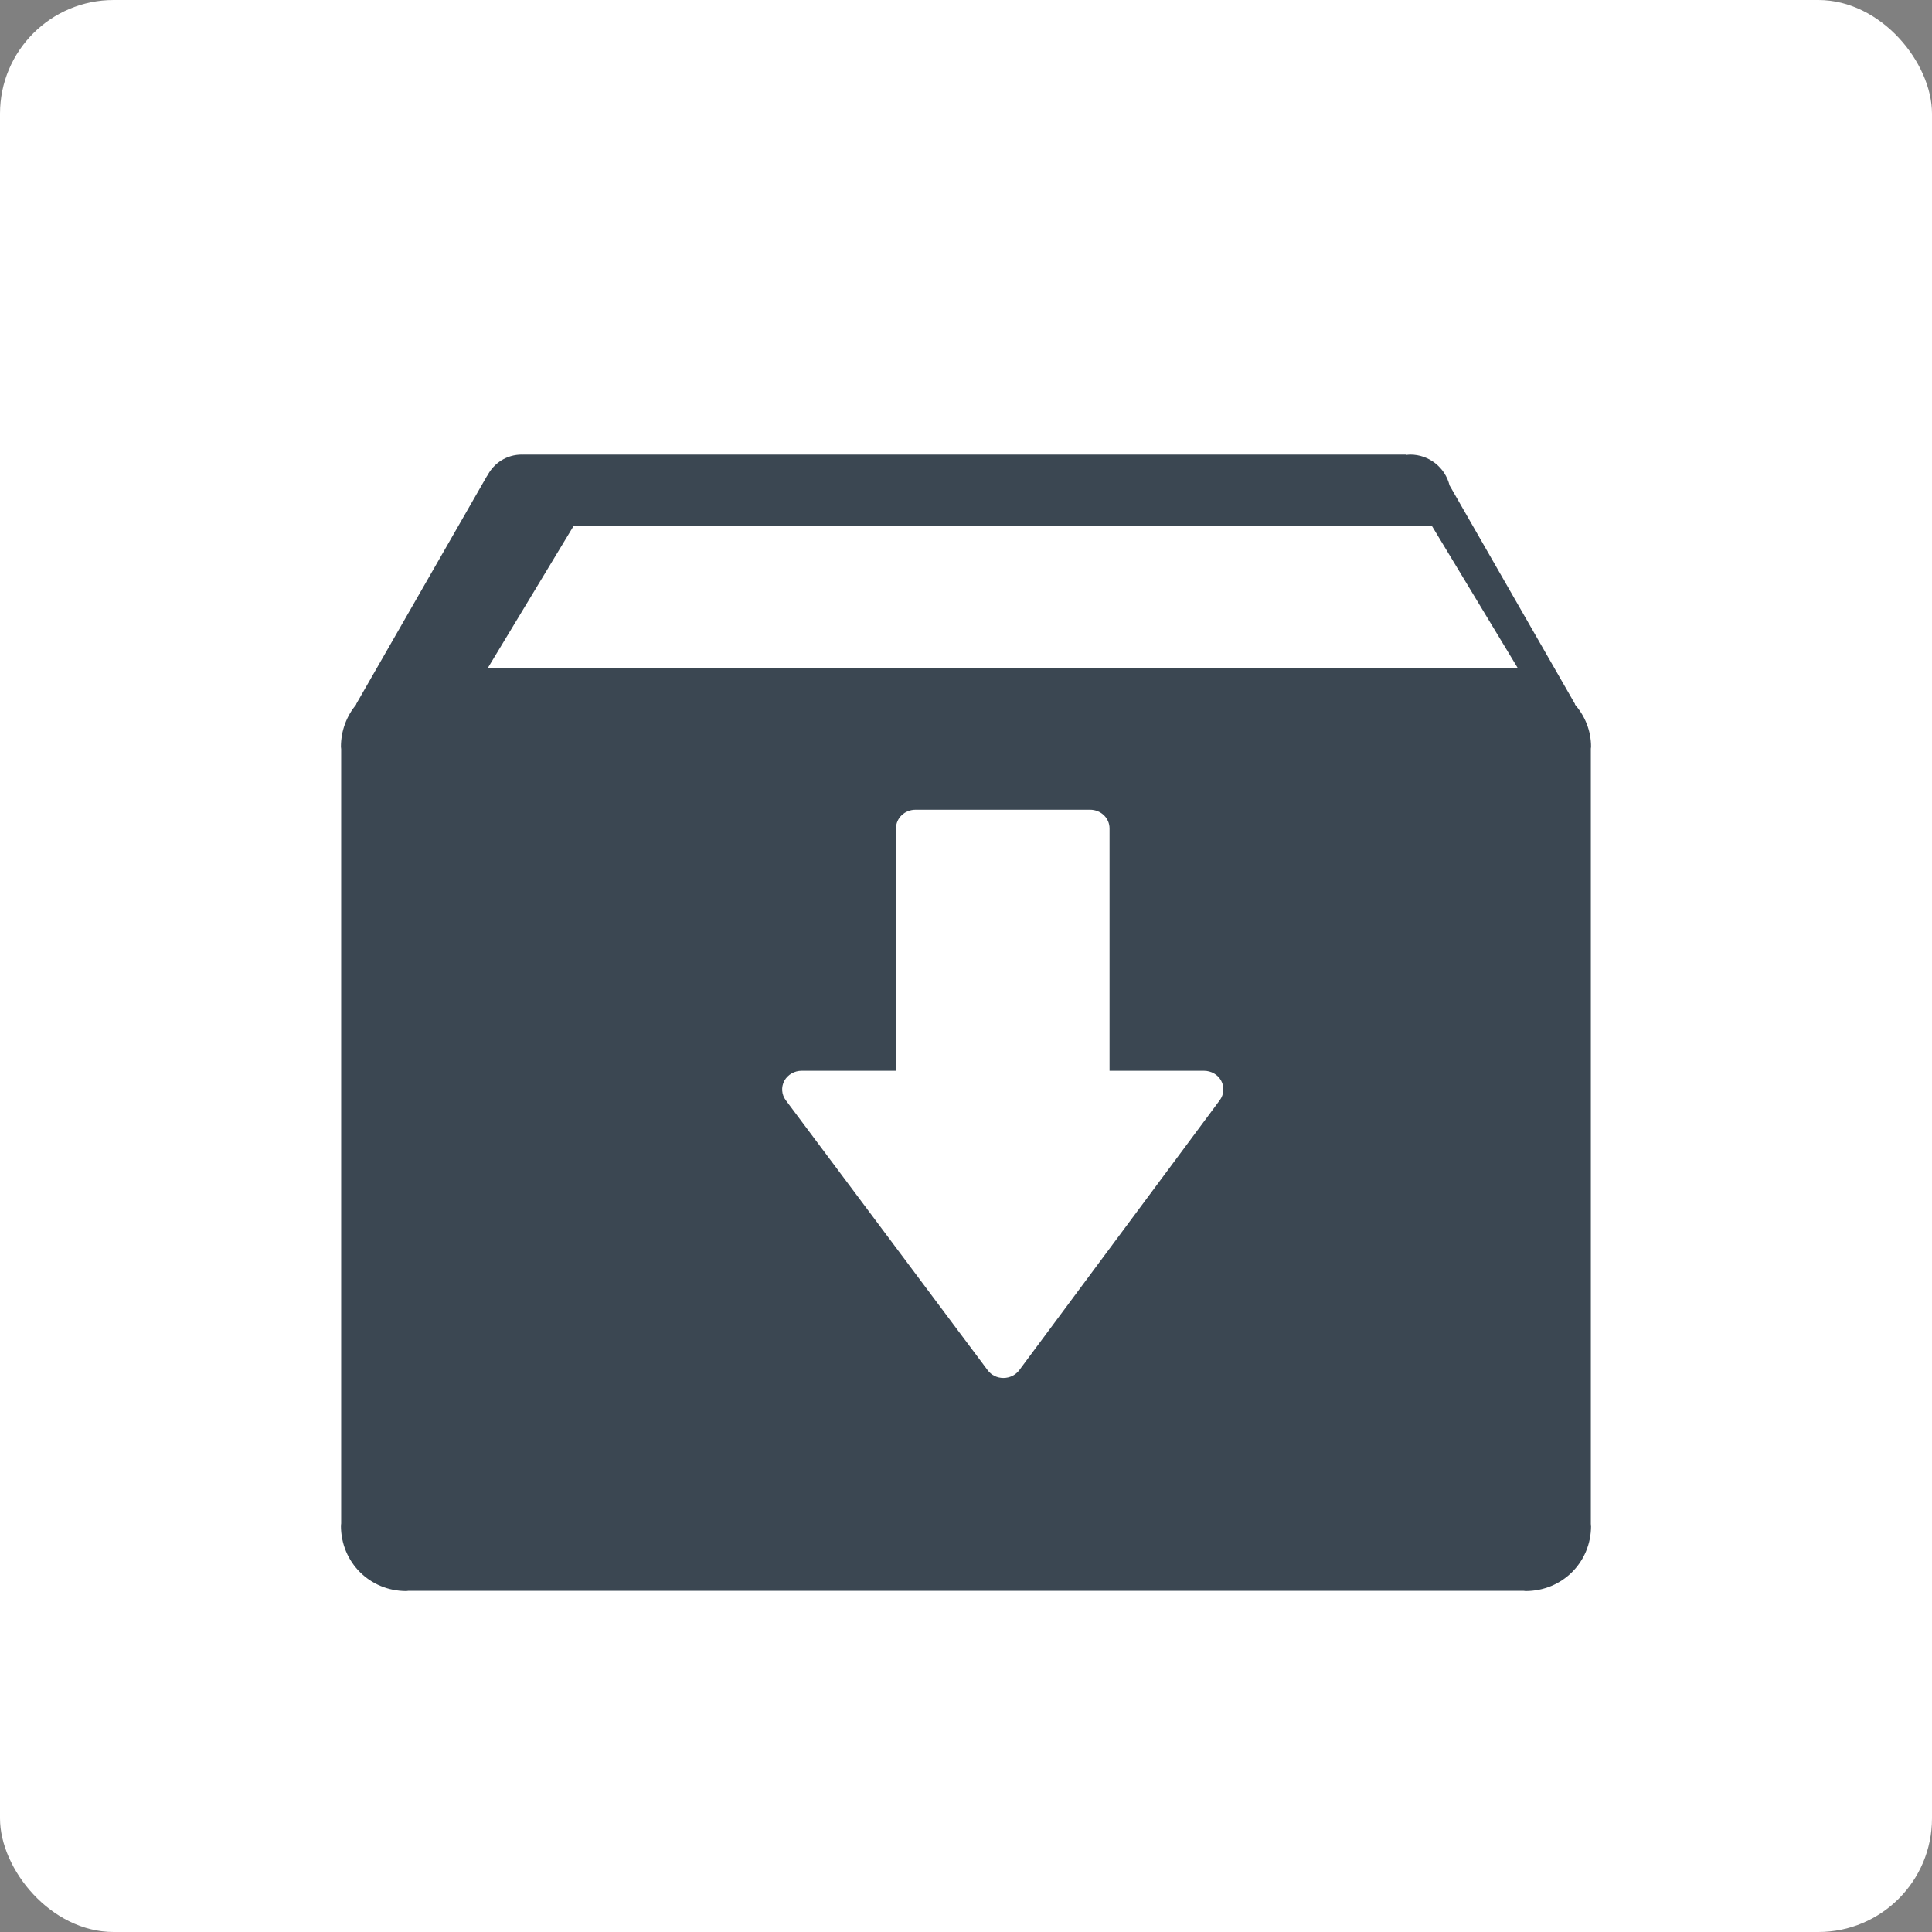 <?xml version="1.0" encoding="UTF-8" standalone="no"?>
<svg width="17px" height="17px" viewBox="0 0 17 17" version="1.1" xmlns="http://www.w3.org/2000/svg" xmlns:xlink="http://www.w3.org/1999/xlink" xmlns:sketch="http://www.bohemiancoding.com/sketch/ns">
    <rect x="0" y="0" width="17" height="17" fill="#808080" stroke="none"/>
    <!-- Generator: Sketch 3.3.3 (12081) - http://www.bohemiancoding.com/sketch -->
    <title>icon-tableFile</title>
    <desc>Created with Sketch.</desc>
    <defs></defs>
    <g id="Page-1" stroke="none" stroke-width="1" fill="none" fill-rule="evenodd" sketch:type="MSPage">
        <g id="icon-files" sketch:type="MSArtboardGroup" transform="translate(-122, -77)">
            <g id="icon-tableFile" sketch:type="MSLayerGroup" transform="translate(122, 77)">
                <rect id="Rectangle-1-copy-3" fill="#FFFFFF" sketch:type="MSShapeGroup" x="0" y="0" width="17" height="17" rx="1"></rect>
                <path d="M13.998,6.587 C13.999,6.582 14,6.577 14,6.572 C14,6.427 13.945,6.298 13.857,6.198 L13.86,6.197 L12.755,4.271 C12.716,4.114 12.575,4 12.408,4 C12.396,4 12.385,4.002 12.374,4.003 L12.374,4 L4.598,4 L4.598,4.001 C4.596,4.001 4.594,4 4.592,4 C4.458,4 4.345,4.075 4.288,4.186 L4.287,4.185 L3.133,6.197 L3.135,6.198 C3.052,6.298 3,6.427 3,6.571 C3,6.578 3.002,6.584 3.002,6.591 L3.002,13.405 C3.002,13.412 3,13.418 3,13.425 C3,13.748 3.255,14 3.575,14 C3.581,14 3.587,13.998 3.593,13.998 L13.406,13.998 C13.412,13.998 13.418,14 13.424,14 C13.745,14 14,13.748 14,13.426 C14,13.421 13.998,13.416 13.998,13.411 L13.998,6.587 L13.998,6.587 Z M10.733,9.681 L8.969,12.056 C8.937,12.099 8.885,12.125 8.829,12.125 C8.829,12.125 8.829,12.125 8.829,12.125 C8.774,12.125 8.722,12.1 8.69,12.056 L6.914,9.681 C6.877,9.631 6.872,9.566 6.901,9.511 C6.931,9.456 6.99,9.422 7.054,9.422 L7.884,9.422 L7.884,7.289 C7.884,7.198 7.961,7.125 8.056,7.125 L9.592,7.125 C9.686,7.125 9.763,7.198 9.763,7.289 L9.763,9.422 L10.593,9.422 C10.658,9.422 10.717,9.456 10.746,9.511 C10.775,9.565 10.77,9.631 10.733,9.681 L10.733,9.681 Z M4.294,5.875 L5.049,4.625 L12.598,4.625 L13.353,5.875 L4.294,5.875 L4.294,5.875 Z" id="Shape" fill="#3B4752" sketch:type="MSShapeGroup"></path>
            </g>
        </g>
    </g>
</svg>
